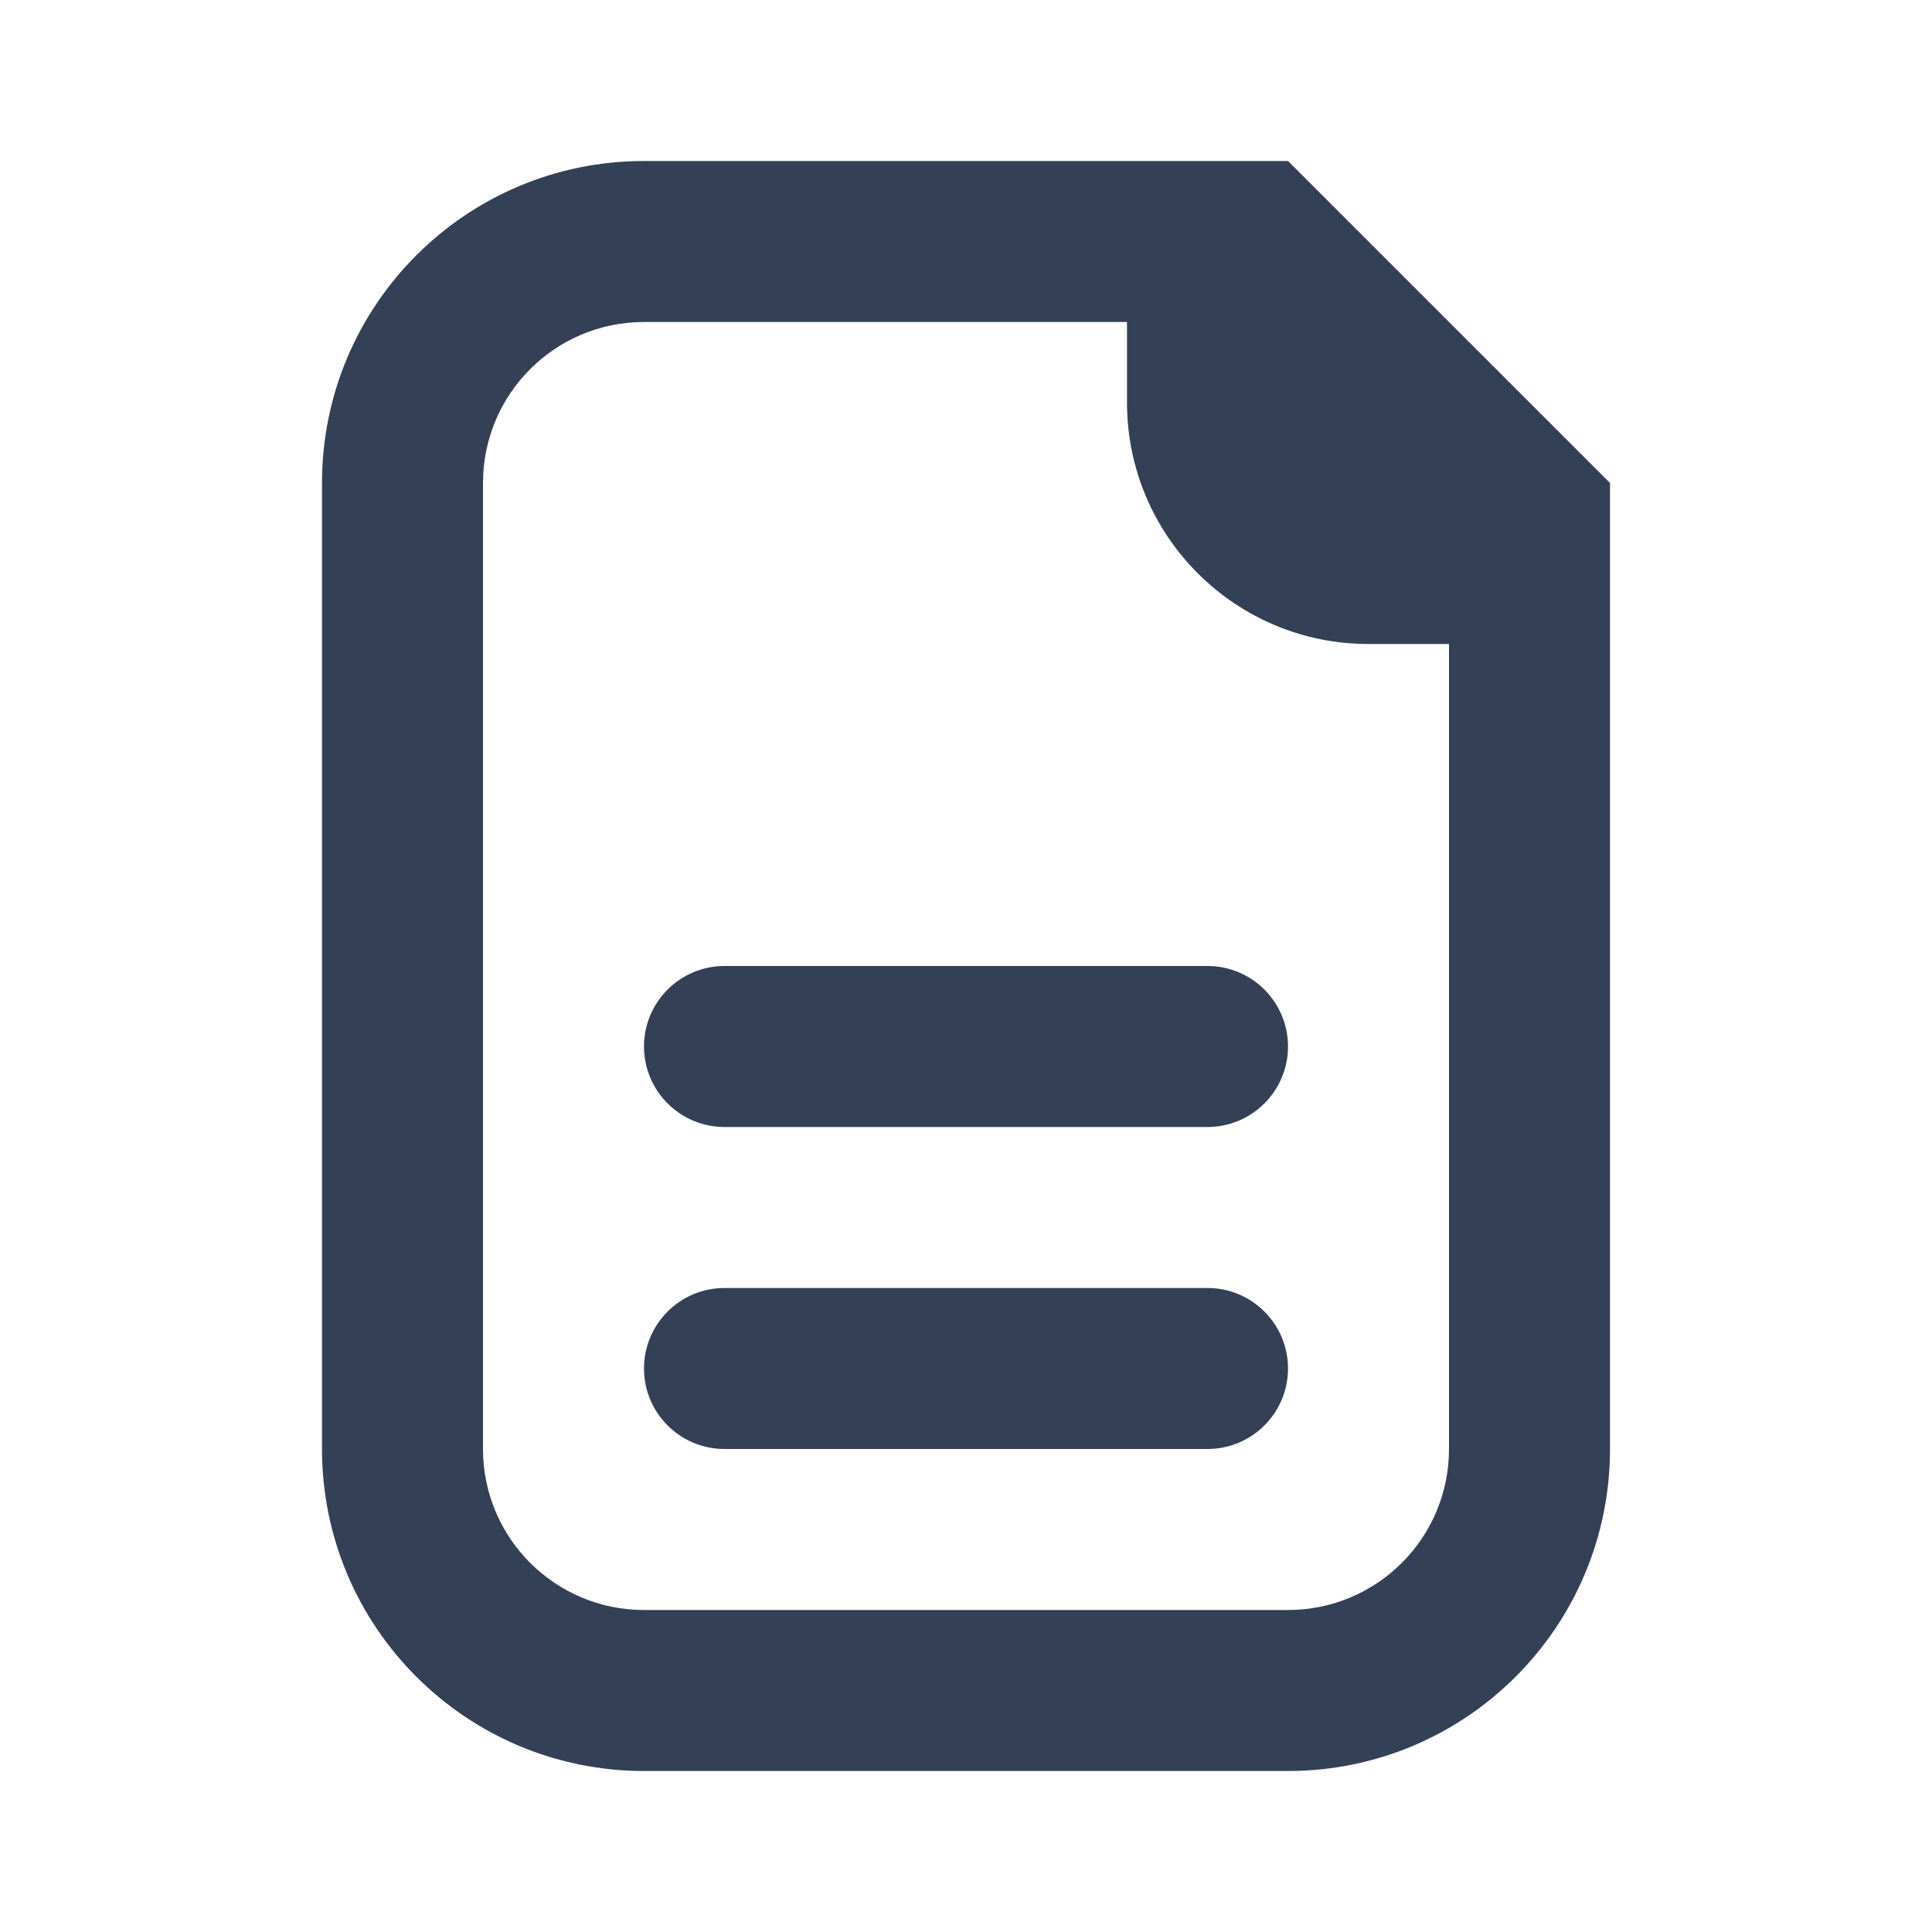 <svg xmlns="http://www.w3.org/2000/svg" width="24" height="24" viewBox="0 0 24 24">
  <path fill="#344055" fill-rule="evenodd" d="M16,2 L20,6 L20,18 C20,20.209 18.209,22 16,22 L8,22 C5.791,22 4,20.209 4,18 L4,6 C4,3.791 5.791,2 8,2 L16,2 Z M14,4 L8,4 C6.895,4 6,4.895 6,6 L6,18 C6,19.105 6.895,20 8,20 L16,20 C17.105,20 18,19.105 18,18 L18,8 L17,8 C15.343,8 14,6.657 14,5 L14,4 Z M15,16 C15.552,16 16,16.448 16,17 C16,17.552 15.552,18 15,18 L9,18 C8.448,18 8,17.552 8,17 C8,16.448 8.448,16 9,16 L15,16 Z M15,12 C15.552,12 16,12.448 16,13 C16,13.552 15.552,14 15,14 L9,14 C8.448,14 8,13.552 8,13 C8,12.448 8.448,12 9,12 L15,12 Z"/>
</svg>
